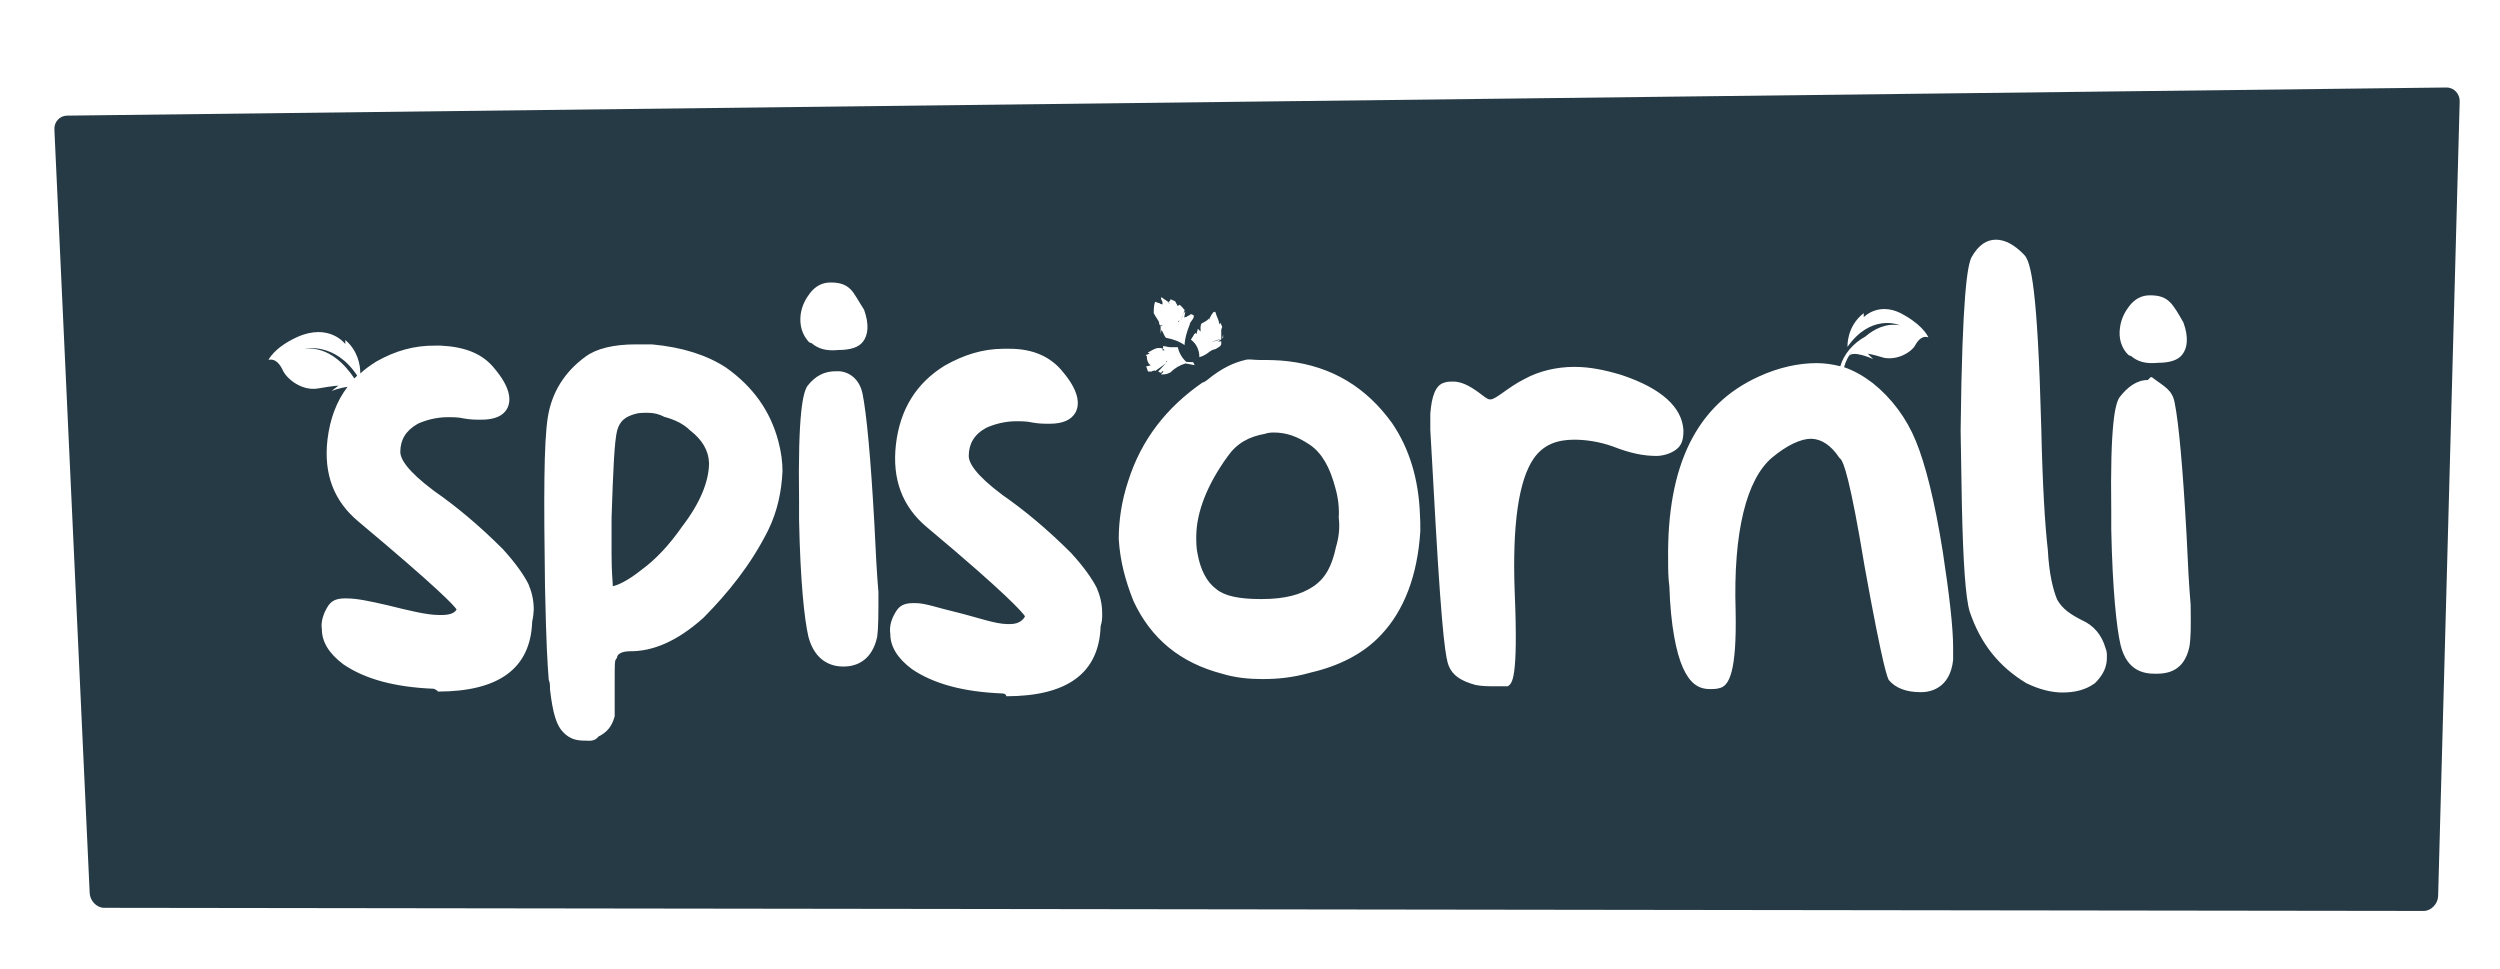 <?xml version="1.0" encoding="utf-8"?>
<!-- Generator: Adobe Illustrator 18.0.0, SVG Export Plug-In . SVG Version: 6.00 Build 0)  -->
<!DOCTYPE svg PUBLIC "-//W3C//DTD SVG 1.1//EN" "http://www.w3.org/Graphics/SVG/1.1/DTD/svg11.dtd">
<svg version="1.1" id="Lag_1" xmlns="http://www.w3.org/2000/svg" xmlns:xlink="http://www.w3.org/1999/xlink" x="0px" y="0px"
	 viewBox="0 0 800 310" enable-background="new 0 0 800 310" xml:space="preserve">
<g>
	<path fill="#253A44" d="M377,103c0.4,0,0.4-0.4,0.4-0.4C377,102.6,377,103,377,103z"/>
	<path fill="#253A44" d="M373.1,116l0.4-0.4C373.5,115.5,373.1,115.5,373.1,116z"/>
	<path fill="#253A44" d="M384,106.9c0,0.4,0,0.4,0,0.4C384,106.9,384,106.9,384,106.9z"/>
	<path fill="#253A44" d="M391,104.8C391,104.7,391,104.7,391,104.8C391,104.8,391,104.8,391,104.8z"/>
	<path fill="#253A44" d="M427.3,156.1c-1.7-6.5-4.3-11.2-8.2-13.8c-3.9-2.6-7.3-3.9-11.6-3.9c0,0-1.7,0-2.6,0.4
		c-5.2,0.9-9.1,3-12.1,7.3c-6.5,9-9.9,17.7-10,25.4c0,1.7,0,3.9,0.4,5.6c0.9,5.2,3,9.2,6,11.4c2.6,2.2,7.3,3.2,14.2,3.2h0.4
		c7.3,0,12.5-1.4,16.4-4c3.9-2.6,6-6.5,7.3-12.6c0.9-3,1.3-6.1,0.9-9.5C428.6,162.6,428.2,159.2,427.3,156.1z"/>
	<path fill="#253A44" d="M220.8,137.7c-2.2-2.2-5.2-3.5-8.2-4.3c-1.7-0.9-3.4-1.3-5.2-1.3c-2.2,0-3,0-4.3,0.4
		c-3,0.9-4.7,2.1-5.6,5.2c-0.9,3.4-1.3,12.9-1.8,28c0,4.7,0,8.6,0,11.6c0,6,0.4,9.1,0.4,10.3c1.7-0.4,4.7-1.7,9.1-5.2
		c4.7-3.4,9.1-8.2,13-13.8c6-7.8,8.6-14.6,8.7-20.3C226.8,144.2,224.7,140.7,220.8,137.7z"/>
	<path fill="#253A44" d="M389.9,109.8c-0.4,0-0.4,0-0.4,0H389.9z"/>
	<path fill="#253A44" d="M114.3,120.2c-7.2-10.9-16.8-8.6-16.8-8.6c7.7-0.8,13.1,5.3,15.9,9.5C113.7,120.8,114,120.5,114.3,120.2z"
		/>
	<path fill="#253A44" d="M782.9,28L21.5,37c-2.4,0-4.2,2-4.1,4.4l11.3,244.4c0.1,2.4,2.2,4.7,4.6,4.7l742.3,1c2.4,0,4.5-2.3,4.6-4.7
		l6.9-254.3C787.2,30.1,785.3,28,782.9,28z M678.4,104.8c0.4-3,1.7-5.2,3-6.9c1.7-2.2,3.9-3.4,6.5-3.4c2.6,0,4.7,0.4,6.5,2.2
		c1.3,1.3,2.6,3.5,4.3,6.5c1.7,4.7,1.3,8.2-0.4,10.3c-1.3,1.7-3.9,2.6-7.8,2.6c-3.9,0.4-6.5-0.4-8.6-2.2c-0.4,0-0.9-0.4-0.9-0.4
		C678.8,111.3,677.9,108.2,678.4,104.8z M382.1,106.9c0.4,0,0.4-0.4,0.4-0.4c0.4,0.4,0.4,0.4,0.4,0.4c0-0.4,0.4-1.3,0.4-1.7
		c0.4,0.4,0.4,0.4,0.9,0.9c0-0.9-0.2-1.7,0.3-2.6c0.9-0.4,2.4-1.3,2.4-1.7c0,0.4,0,0.2,0,0.6c0-0.4,1.2-2.6,1.6-2.6h0.4l0.4,1.2
		c0.4,0.9,0.9,2.1,0.9,3c0-0.4,0-0.2,0.4-0.7c0,0.4,0.5,1,0.5,1.4c0,0-0.3,0.5-0.3,1c0,0.4,0,3.1,0,3.1c4,0,0.2,0,0.2,0l0.4-1.8
		c0,0.4,0,0.6,0,1.1c-1.3,0.9-2.6,1-3.9,1.4c1.3-0.4,2.6-1,3.5-1c-0.4,0.4-0.7,0.3-1.2,0.8c0.4,0,1-0.1,1-0.1v0.4c0,0.4,0,0.4,0,0.4
		c0,0.9-1.3,1.3-1.8,1.7c-2.2,0.4-2.2,1.7-5.2,2.6c0,0,0,0,0,0.4c0,0,0,0,0-0.4c0-2.2-0.9-4.3-2.7-5.6
		C381.3,108.2,382.1,107.3,382.1,106.9z M256.2,100.7c0.4-3,1.7-5.2,3-6.9c1.7-2.2,3.9-3.4,6.5-3.4c2.6,0,4.7,0.4,6.5,2.2
		c1.3,1.3,2.6,3.9,4.3,6.5c1.7,4.7,1.3,8.2-0.4,10.3c-1.3,1.7-3.9,2.6-7.8,2.6c-3.9,0.4-6.5-0.4-8.6-2.2c-0.4,0-0.9-0.4-0.9-0.4
		C256.7,107.1,255.8,104.1,256.2,100.7z M170.3,198.9c-0.5,15.1-10.8,22.4-30.2,22.4c0-0.4-1.3-0.9-1.3-0.9
		c-12.5-0.5-22-3.1-28.9-7.8c-4.7-3.5-6.9-7.3-6.9-11.2c-0.4-2.2,0.4-5.2,2.2-7.8c1.3-1.7,3-2.2,6-2.1c3,0,7.3,0.9,12.9,2.2
		c6.9,1.7,12.5,3.1,16.4,3.1c0.4,0,0.9,0,0.9,0c3,0,4.3-0.9,4.7-1.8c-0.9-1.3-5.6-6.5-31.4-28.1c-7.8-6.5-11.2-15.1-9.9-26.3
		c0.8-6.6,2.9-12.2,6.4-16.8c-2.5,0.3-5.1,1.3-5.1,1.3l2.2-1.7c0,0-1.3,0-6.5,0.9c-5.2,0.9-9.9-3-11.2-5.6c-2.1-4.7-4.7-3.5-4.7-3.5
		s1.7-3.9,9.1-7.3c10.4-4.7,15.5,2.2,15.5,2.2l0-1.3c4,3.4,4.8,8,4.8,10.7c1.5-1.4,3.2-2.6,5.1-3.8c6-3.4,12.1-5.2,19-5.1l1.7,0
		c7.8,0.4,13.4,2.6,17.2,7.4c4.7,5.6,5.6,9.9,3.9,12.9c-1.3,2.2-3.9,3.4-8.2,3.4c-1.7,0-3.4,0-5.6-0.4c-1.7-0.4-3.4-0.4-5.2-0.4
		c-3.4,0-6.9,0.9-9.5,2.1c-3.9,2.2-5.6,5.2-5.6,9c0,2.2,2.1,6,10.8,12.5c6.9,4.8,14.2,10.8,22,18.6c4.3,4.7,6.9,8.6,8.2,11.2
		c0.9,2.2,1.7,4.7,1.7,8.2C170.7,196.3,170.7,197.1,170.3,198.9z M245.8,169.7c-5.6,11.2-13,20.2-20.7,28
		c-8.6,7.7-16.4,10.8-23.7,10.7c-1.3,0-3.5,0.4-3.9,1.7c0,0.4-0.4,0.9-0.4,0.9c-0.4,0.4-0.4,1.3-0.4,7.8l0,3.9c0,3.9,0,4.3,0,6.5
		c-0.9,3.4-2.6,5.2-5.2,6.5c-1.3,1.7-3,1.3-4.3,1.3c-2.6,0-4.7-0.4-6.9-2.6c-2.2-2.2-3.4-6-4.3-13.8c0-1.3,0-2.2-0.4-3
		c-0.4-5.2-0.8-10.8-1.2-29.8c-0.4-28.5-0.4-46.1,0.9-54.3c1.3-8.2,5.6-14.7,12.1-19.4c3.5-2.6,9.1-3.9,16-3.9l5.2,0
		c9.9,0.9,17.7,3.5,23.7,7.4c8.6,6.1,14.2,13.8,16.8,23.7c0.9,3.5,1.3,6.5,1.3,9.5C250.1,157.2,248.8,163.6,245.8,169.7z
		 M280.7,203.8c-1.7,7.8-6.9,9.5-10.8,9.5c-3.9,0-9.1-1.7-11.2-9.5c-1.3-5.6-2.6-17.7-3-37.5l0-6c-0.4-28.5,1.3-34.5,2.6-36.7
		c2.6-3.4,5.6-4.8,9.1-4.8h0.9c0,0,0,0,0.4,0c3.9,0.4,6.5,3.3,7.3,7.1c1.3,6.5,2.6,20.2,3.8,41.7c0.4,8.6,0.8,16.3,1.3,21.9
		C281.1,196.5,281.1,200.8,280.7,203.8z M352.2,200.4c-0.5,15.1-10.8,22.4-30.2,22.4c0-0.9-1.3-0.9-1.3-0.9
		c-12.5-0.5-22-3.1-28.9-7.8c-4.7-3.5-6.9-7.3-6.9-11.2c-0.4-2.6,0.4-5.2,2.2-7.8c1.3-1.7,3-2.2,6-2.1c3,0,7.3,1.6,12.9,2.9
		c6.9,1.7,12.5,3.8,16.4,3.8c0.4,0,0.9,0,0.9,0c3,0,4.3-1.6,4.7-2.5c-0.9-1.3-5.6-6.9-31.4-28.5c-7.8-6.5-11.2-15.3-9.9-26.5
		c1.3-11.2,6.5-19.6,15.6-25.2c6-3.4,12.1-5.4,19-5.4h1.7c7.8,0,13.4,2.7,17.2,7.5c4.7,5.6,5.6,10,3.9,13c-1.3,2.2-3.9,3.5-8.2,3.5
		c-1.7,0-3.4,0-5.6-0.4c-1.7-0.4-3.4-0.4-5.2-0.4c-3.4,0-6.9,0.9-9.5,2.1c-3.9,2.1-5.6,5.2-5.6,9c0,2.2,2.1,6,10.8,12.5
		c6.9,4.8,14.2,10.8,22,18.6c4.3,4.7,6.9,8.6,8.2,11.2c0.9,2.2,1.7,4.7,1.7,8.2C352.7,197.9,352.7,198.7,352.2,200.4z M454.5,170
		c-0.9,14.2-5.2,25.4-12.6,33.2c-5.6,6-13.4,9.9-22.4,12c-6,1.7-10.8,2.1-15.5,2.1c-4.3,0-8.6-0.4-12.9-1.7
		c-13.4-3.5-22.8-11.2-28.4-23.3c-2.6-6.5-4.3-12.9-4.7-19.8c0-6,0.9-12.1,3-18.5c4.2-13.3,12.3-23.7,24.1-31.8l-2.6-5.3l-3.1-0.6
		c-1.8,0.5-3.5,1.5-4.9,2.9c-0.9,0.4-1.3,0.6-2.2,0.6h-0.4h-0.4c0,0,0.4-0.3,0.4-0.7c0,0,0,0.7,0.4-0.3c0,0,0,0-0.4,0
		c-0.4,1-0.9,0.1-1.3,0.1c0.9-0.9,1.7-1.9,2.6-2.7c-1.3,0.9-2.2,1.6-3.5,2.5c-0.4-0.4-0.9,0.3-1.3-0.1l0.4,0.3c-0.4,0-0.9,0-1.3,0
		c-0.4,0-0.4-1.6-0.9-1.6c0.4,0,1.3-0.4,1.7-0.4c-0.9-0.4-1.3-1.7-1.3-2.5v-0.4l-0.4-0.4c0.4,0,0.9-0.4,1.3-0.4l-0.6-0.4
		c0.9-0.4,1.6-1,2.9-1.4c0.9,0,1.6-0.3,2.5,0.7H372c0,0,0,0.3,0-0.1c0-0.4,0.5-0.9,0.1-1.3c0.4,0,1.8,0.4,2.3,0.4H374c0,0,0,0,0-0.4
		v0.4h1.2c0.4,0,1.3,0,1.7,0c0.4,1.8,1.3,3.4,2.7,4.7l2.2,0.1l-2.5-5.3c-1.9-1.4-4-2.1-6.2-2.5c-0.4-0.4-0.9-1.6-1.3-2.4
		c-0.4-0.4-0.4,3.4-0.4-1.6h0.4h0.4c-0.4,0-0.4,0.3-0.4,0.3c-0.4-0.4-0.9-0.4-2.2-1.2c0.4,0,0.9,0.9,1.3,0.9h0.4c-0.4,0-0.4-1-0.4-1
		c-0.4-0.9-1.3-2-1.7-2.9c0-1.3,0-2.3,0.4-3.6c0.4,0,1,0.4,1.4,0.4c0.4,0.4,1,0.4,1,0.4v-0.4c0-0.9-0.5-0.9-0.5-1.8l-0.1,0h0.4
		c1.3,1,1.5,0.9,2.4,1.8c0.4,0.4-0.2,0-0.2,0v-0.4c0,0,0.6-0.4,0.6-0.9c0.4,0.4,1.2,0.4,1.6,0.9c0,0.4,0.6,0.9,0.6,1.3
		c0.4,0,0.5-0.4,0.5-0.4c0.9,0.4,1.3,1.3,1.8,1.7c-0.4,1.3-0.8,2.6-1.7,3.9c0.9-1.3,1-2.6,1.9-3.4c0,0.4-0.3,1.3-0.3,1.7v0.4
		c0-0.4,0.7-0.4,0.7-0.4c0.4-0.4,0.9-0.4,1.4-0.9l0.9,0.4v0.4c0,0.9-1.3,1.7-1.3,2.6c-0.9,2.2-1.7,4.7-1.7,7.8v0.4
		c0-0.4,0.5-0.4,0.5-0.4c-0.1-0.1,0.2-0.3,0-0.4l5.6,11.1c0.4-0.3,0.8-0.5,1.2-0.8c4.7-3.9,8.7-5.6,12.1-6.4c1.3-0.4,2.6,0,4.8,0
		h0.4c2.6,0,5.2,0,8.6,0.4c14.2,1.7,25,8.4,33.2,19.7c5.6,8.2,8.6,18,9,29.7C454.5,166.2,454.5,167.8,454.5,170z M516.2,142.9
		c-4.7-1.7-9.1-2.2-12.5-2.2c-5.6,0-9.9,1.7-12.9,6c-4.8,6.9-6.9,21.1-6.1,42.7c1.2,28.5-0.9,29.3-2.2,30.2c-1.3,0-3,0-4.7,0
		c-1.7,0-3.4,0-5.6-0.4c-4.7-1.3-7.3-3-8.6-6.1c-0.9-2.2-2.1-8.6-4.2-45.3c-0.8-13.8-1.3-23.7-1.7-30.2l0-5.2
		c0.4-5.6,1.7-9.1,4.3-9.9c0.9-0.4,2.2-0.4,3-0.4c2.6,0,5.2,1.3,8.2,3.5c2.2,1.7,3,2.2,3.4,2.2h0.4c1.7,0,5.6-3.9,10.8-6.5
		c4.7-2.6,10.4-3.9,16-3.9c4.7,0,9.5,0.9,15.1,2.6c12.9,4.3,19.4,10.4,19.8,17.7c0,2.6-0.4,4.3-1.7,5.6c-1.7,1.7-4.7,2.6-6.9,2.6
		C526.1,145.9,521.8,145.1,516.2,142.9z M625,210.8c0,0,0,0,0,0.4c-1,9.1-7.3,10.3-10.3,10.3c-4.7,0-8.1-1.3-10.3-3.9
		c-0.4-0.9-1.7-3-7.7-36.2c-4.7-28.5-6.8-33.6-7.7-34.5c0,0,0,0-0.4-0.4c-2.6-3.9-5.6-6-9-6.1c-3.4,0-7.8,2.1-12.5,6
		c-8.2,6.9-12.5,23.7-11.7,49.1c0.4,19.8-2.2,23.7-4.8,24.6c-1.3,0.4-2.2,0.4-3.5,0.4c-3.9,0-6.5-2.2-8.6-6.9
		c-2.1-4.7-3.9-13.4-4.3-25.9c-0.4-3-0.4-5.6-0.4-8.6c-0.4-30.2,9.1-49.6,29-58.6c6.5-3,12.9-4.3,18.5-4.3c2.7,0,5.2,0.4,7.6,1
		c1.1-3.8,4-7.3,8-9.5c2.8-2.4,6.6-4.4,11.1-3.6c-0.9-0.4-9.5-3.5-16.8,6.9c0,0-0.4-6.5,5.2-10.8l0,1.3c0,0,5.2-5.6,13.4-0.4
		c6,3.5,7.3,6.9,7.3,6.9s-2.2-1.3-4.3,2.6c-1.3,2.2-5.6,4.7-9.9,3.9c-4.3-1.3-5.2-1.3-5.2-1.3l1.7,1.7c0,0-6.5-3-7.8-0.9
		c0,0,0.5-0.8,1.3-2c-1.3,1.7-2.3,3.6-2.8,5.5c3.2,1.1,6.2,2.8,9.2,5.1c6,4.8,10.8,11.2,13.8,18.6c3,7.3,6,19,8.6,35.4
		c2.1,13.8,3.3,24.2,3.3,30.6L625,210.8z M670.4,218.6c-3,2.2-6.5,3-10.4,3c-3.4,0-7.3-0.9-11.6-3c-8.6-5.2-14.6-12.5-18.1-22.9
		c-1.3-4.3-2.1-15.5-2.5-34.1l-0.4-23.7c0.5-44,2.2-53,3.5-55.6c2.2-3.9,4.8-5.6,7.8-5.6c3,0,6,1.7,9,4.8c2.2,2.2,4.3,10.4,5.5,55.2
		c0.4,18.5,1.2,31.5,2.1,39.2c0.4,7.8,1.7,12.9,3,16c1.7,3,4.3,4.7,7.8,6.5c3.9,1.7,6.5,4.8,7.7,9.1c0.4,0.9,0.4,1.7,0.4,2.6
		C674.3,213.4,673,216,670.4,218.6z M700.6,207c-1.7,7.8-6.9,8.6-10.8,8.6c-3.9,0-9.1-0.9-11.2-9.1c-1.3-5.6-2.6-17.7-3-37.1l0-5.6
		c-0.4-28.5,1.3-34.5,2.6-36.6c2.6-3.4,5.6-5.6,9.1-5.6l0.9-0.9c0,0,0,0,0.4,0c3.9,3,6.5,3.9,7.3,8.2c1.3,6.5,2.6,20.7,3.8,42.3
		c0.4,9.1,0.8,16.6,1.3,22.2C701.1,200.3,701.1,204,700.6,207z"/>
	<path fill="#253A44" d="M387,102.6c0,0.4,0,0.4,0,0.4C387,102.6,387,102.6,387,102.6z"/>
	<path fill="#253A44" d="M391,104.3C391,104.4,391,104.4,391,104.3C391,104.3,391,104.3,391,104.3z"/>
	<path fill="#253A44" d="M384,106.1c0,0.4,0,0.4,0,0.4C384,106.1,384,106.1,384,106.1z"/>
</g>
</svg>
